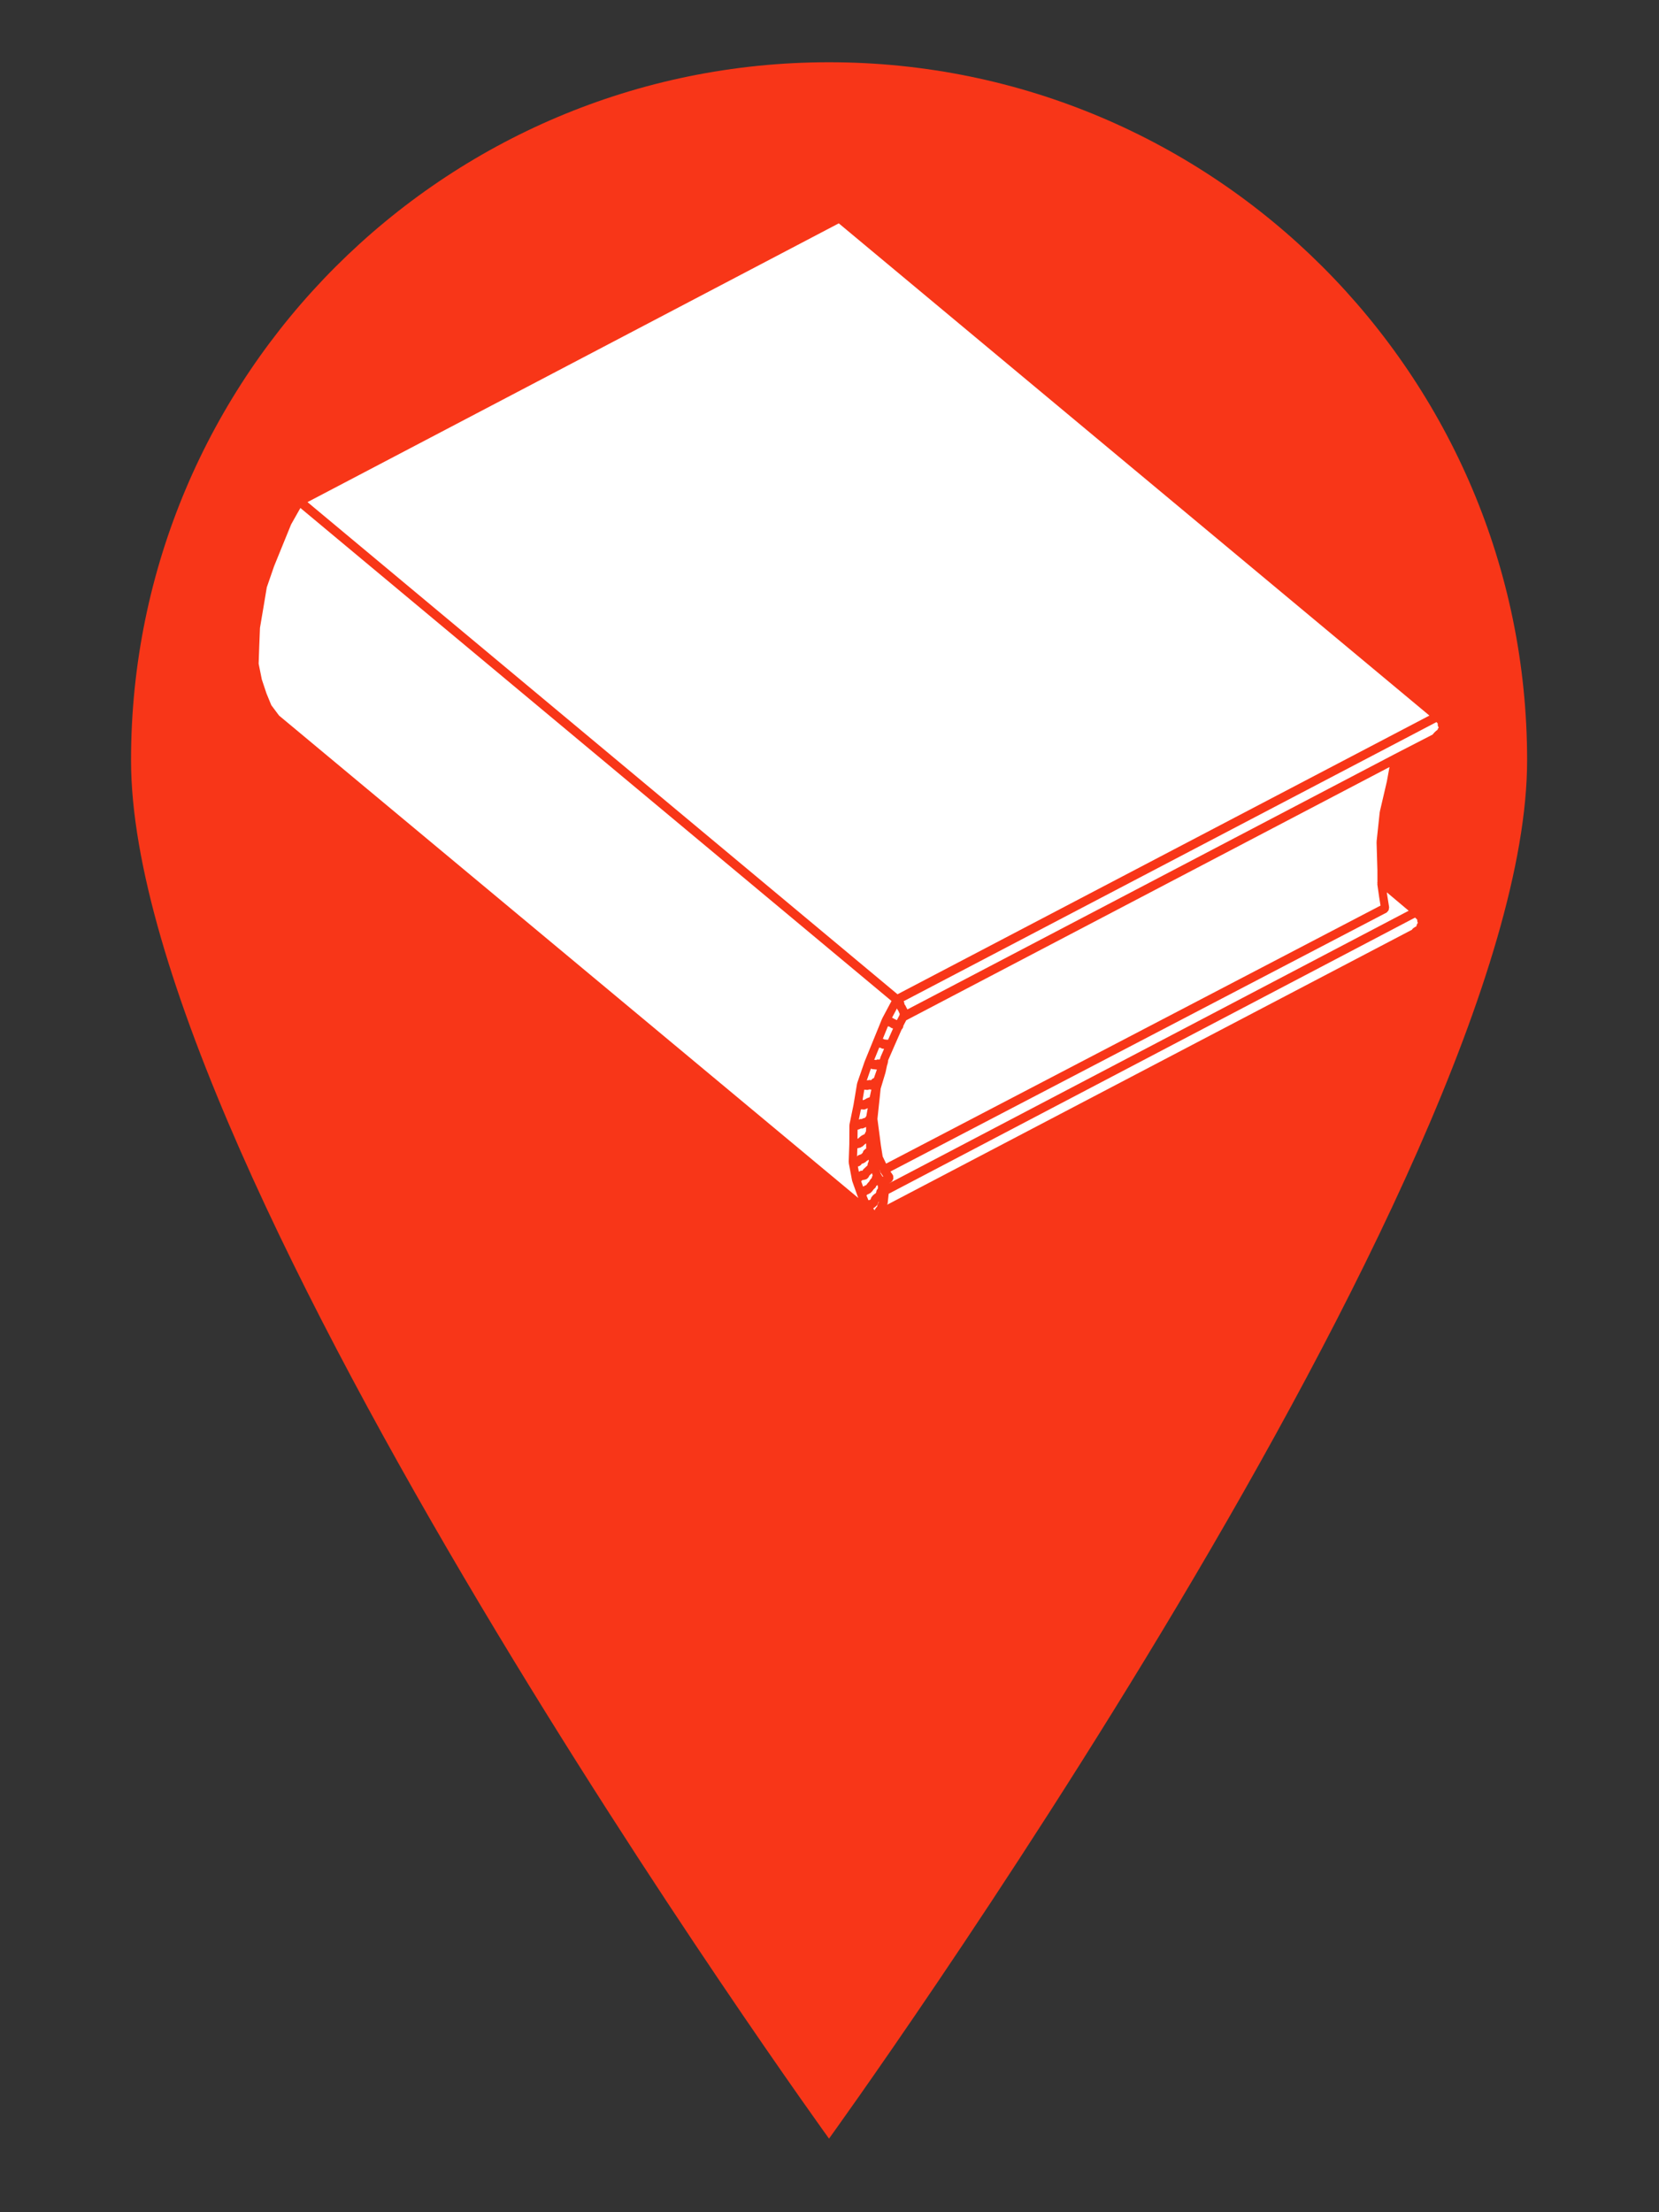 <?xml version="1.0" encoding="UTF-8" standalone="no"?>
<!DOCTYPE svg PUBLIC "-//W3C//DTD SVG 1.1//EN" "http://www.w3.org/Graphics/SVG/1.1/DTD/svg11.dtd">
<svg width="100%" height="100%" viewBox="0 0 15 20" version="1.1" xmlns="http://www.w3.org/2000/svg" xmlns:xlink="http://www.w3.org/1999/xlink" xml:space="preserve" xmlns:serif="http://www.serif.com/" style="fill-rule:evenodd;clip-rule:evenodd;stroke-linejoin:round;stroke-miterlimit:1.414;">
    <rect x="0" y="0" width="15" height="20" fill="#333333" stroke="none"/>
    <g transform="matrix(-0.994,0,0,-0.984,15.39,21.151)">
        <path d="M7.942,1.846C7.942,1.846 1.592,10.711 1.592,14.51C1.592,18.05 4.437,20.923 7.942,20.923C11.446,20.923 14.291,18.05 14.291,14.51C14.291,10.711 7.942,1.846 7.942,1.846Z" style="fill:rgb(248,54,24);"/>
    </g>
    <g transform="matrix(0.122,0.013,-0.015,0.141,2.359,-1.257)">
        <path d="M92.291,46.287L45.172,19.071L8.412,40.334L55.484,67.55L92.291,46.287Z" style="fill:white;fill-rule:nonzero;"/>
    </g>
    <g transform="matrix(0.122,0.013,-0.015,0.141,2.359,-1.257)">
        <path d="M54.014,73.201C54.037,73.195 54.053,73.175 54.078,73.175L54.219,73.175C54.24,73.146 54.258,73.124 54.287,73.103C54.301,73.093 54.303,73.074 54.319,73.066L54.41,73.02L54.562,72.456C54.556,72.457 54.552,72.463 54.546,72.463L54.452,72.463L54.218,72.463C54.187,72.463 54.155,72.458 54.123,72.447L54.112,72.444L53.905,73.222L53.912,73.222L53.943,73.206C53.967,73.195 53.99,73.206 54.014,73.201Z" style="fill:white;fill-rule:nonzero;"/>
    </g>
    <g transform="matrix(0.122,0.013,-0.015,0.141,2.359,-1.257)">
        <path d="M54.922,71.103L54.828,71.103C54.797,71.103 54.765,71.098 54.733,71.087L54.639,71.056L54.559,71.056L54.29,71.863L54.433,71.863C54.47,71.845 54.501,71.816 54.546,71.816L54.671,71.816C54.684,71.796 54.694,71.775 54.709,71.76C54.71,71.76 54.71,71.76 54.71,71.759L54.717,71.705C54.719,71.687 54.728,71.672 54.734,71.655C54.736,71.649 54.731,71.643 54.733,71.637L54.927,71.102L54.922,71.102L54.922,71.103Z" style="fill:white;fill-rule:nonzero;"/>
    </g>
    <g transform="matrix(0.122,0.013,-0.015,0.141,2.359,-1.257)">
        <path d="M53.795,73.821L53.749,74.487L53.819,74.487L53.85,74.471L53.926,74.433L54.052,74.349C54.065,74.341 54.079,74.347 54.093,74.341C54.106,74.334 54.11,74.32 54.123,74.315L54.226,74.281C54.237,74.267 54.241,74.253 54.253,74.241L54.31,73.774L54.218,73.774L54.149,73.774L54.118,73.79C54.075,73.811 54.029,73.821 53.984,73.821L53.89,73.821L53.795,73.821Z" style="fill:white;fill-rule:nonzero;"/>
    </g>
    <g transform="matrix(0.122,0.013,-0.015,0.141,2.359,-1.257)">
        <path d="M53.729,75.092C53.721,75.1 53.708,75.099 53.699,75.106L53.628,75.748C53.642,75.742 53.657,75.744 53.671,75.74C53.699,75.731 53.72,75.707 53.751,75.707L53.82,75.707L53.851,75.691L53.945,75.644C53.952,75.64 53.961,75.645 53.967,75.642C53.975,75.639 53.977,75.631 53.984,75.628L54.077,75.598C54.085,75.571 54.106,75.555 54.122,75.531C54.135,75.509 54.136,75.481 54.154,75.464L54.154,75.444C54.154,75.439 54.159,75.436 54.159,75.431C54.159,75.426 54.155,75.423 54.155,75.418L54.192,74.973L54.119,75.009L54.025,75.056C53.982,75.077 53.936,75.087 53.891,75.087L53.75,75.087L53.733,75.087L53.729,75.092Z" style="fill:white;fill-rule:nonzero;"/>
    </g>
    <g transform="matrix(0.122,0.013,-0.015,0.141,2.359,-1.257)">
        <path d="M92.998,59.351C92.992,59.332 92.979,59.319 92.977,59.299L92.958,59.287L92.817,59.193C92.817,59.193 92.817,59.192 92.816,59.191L56.394,80.258L56.394,80.882C56.394,80.916 56.369,80.938 56.358,80.968L92.68,59.984L92.735,59.902C92.755,59.873 92.79,59.868 92.817,59.847C92.842,59.826 92.857,59.794 92.89,59.784L92.966,59.759L92.966,59.74C92.966,59.709 92.99,59.689 92.998,59.661C93.007,59.632 92.998,59.6 93.016,59.574L93.06,59.508L93.06,59.506L93.06,59.504L93.016,59.438C92.998,59.411 93.007,59.38 92.998,59.351Z" style="fill:white;fill-rule:nonzero;"/>
    </g>
    <g transform="matrix(0.122,0.013,-0.015,0.141,2.359,-1.257)">
        <path d="M56.54,79.452C56.532,79.46 56.52,79.457 56.512,79.464C56.504,79.471 56.504,79.484 56.494,79.49L56.319,79.606L92.293,58.801L90.546,57.781L90.601,57.967L90.601,57.968L90.833,58.712C90.842,58.741 90.825,58.768 90.826,58.797C90.826,58.837 90.83,58.87 90.816,58.906C90.8,58.944 90.775,58.967 90.747,58.996C90.727,59.017 90.723,59.047 90.696,59.061L56.348,78.836L56.54,79.028C56.548,79.036 56.545,79.048 56.552,79.056C56.559,79.064 56.573,79.064 56.578,79.074C56.596,79.101 56.587,79.133 56.596,79.162C56.607,79.199 56.62,79.229 56.617,79.267C56.614,79.308 56.593,79.336 56.573,79.372C56.559,79.399 56.562,79.431 56.54,79.452Z" style="fill:white;fill-rule:nonzero;"/>
    </g>
    <g transform="matrix(0.122,0.013,-0.015,0.141,2.359,-1.257)">
        <path d="M55.637,78.958C55.625,78.944 55.61,78.937 55.6,78.921C55.59,78.905 55.599,78.886 55.593,78.868L55.545,78.801L55.647,79.03L55.817,79.221L55.858,79.194L55.648,78.984C55.641,78.977 55.643,78.966 55.637,78.958Z" style="fill:white;fill-rule:nonzero;"/>
    </g>
    <g transform="matrix(0.122,0.013,-0.015,0.141,2.359,-1.257)">
        <path d="M93.055,46.969C93,46.914 92.966,46.839 92.966,46.756L92.966,46.739L92.936,46.709L92.855,46.654L55.99,67.95C56.031,68.002 56.065,68.06 56.065,68.131L56.065,68.133L56.086,68.144C56.103,68.152 56.105,68.171 56.118,68.181C56.151,68.204 56.17,68.231 56.19,68.265C56.206,68.289 56.227,68.307 56.235,68.334L56.258,68.35C56.268,68.356 56.267,68.369 56.276,68.376C56.299,68.396 56.311,68.419 56.329,68.445L90.021,48.98C90.021,48.98 90.022,48.98 90.023,48.98L90.023,48.979L92.679,47.467L92.734,47.386C92.74,47.376 92.754,47.377 92.76,47.368C92.766,47.359 92.764,47.347 92.772,47.34L92.913,47.199C92.921,47.191 92.933,47.194 92.941,47.187C92.949,47.18 92.949,47.167 92.959,47.161L93,47.135C93.009,47.11 93,47.082 93.016,47.059L93.06,46.993L93.06,46.974L93.055,46.969Z" style="fill:white;fill-rule:nonzero;"/>
    </g>
    <g transform="matrix(0.122,0.013,-0.015,0.141,2.359,-1.257)">
        <path d="M90.026,58.143C90.026,58.142 90.027,58.142 90.026,58.141C90.026,58.14 90.025,58.139 90.024,58.138L89.79,57.341C89.785,57.325 89.797,57.312 89.795,57.296C89.793,57.281 89.778,57.272 89.778,57.256L89.778,57.184L89.686,56.45C89.686,56.45 89.687,56.449 89.686,56.449L89.547,55.569L89.406,54.678C89.405,54.669 89.413,54.663 89.412,54.655C89.411,54.647 89.402,54.64 89.402,54.632L89.402,53.694L89.402,52.756C89.402,52.748 89.41,52.743 89.411,52.735C89.411,52.727 89.404,52.721 89.405,52.714L89.546,51.73L89.685,50.756L89.767,49.82L56.327,69.14L56.159,69.51L56.159,69.537C56.159,69.623 56.122,69.697 56.064,69.752L55.672,70.811L55.672,70.812L55.315,71.795L55.315,71.928C55.315,71.943 55.302,71.951 55.3,71.965C55.298,71.979 55.309,71.991 55.305,72.006L55.271,72.133L55.219,72.572C55.218,72.578 55.212,72.581 55.212,72.587C55.21,72.592 55.215,72.596 55.214,72.601L54.986,73.648L54.986,75.59L55.21,76.395L55.443,77.235L55.661,77.932L55.969,78.363L90.189,58.664L90.026,58.143Z" style="fill:white;fill-rule:nonzero;"/>
    </g>
    <g transform="matrix(0.122,0.013,-0.015,0.141,2.359,-1.257)">
        <path d="M55.69,80.879L55.69,80.881C55.69,80.964 55.656,81.039 55.601,81.094L55.508,81.187C55.5,81.195 55.488,81.192 55.48,81.199C55.472,81.206 55.472,81.219 55.462,81.225L55.373,81.285L55.498,81.41C55.507,81.382 55.497,81.351 55.515,81.325L55.609,81.184C55.615,81.174 55.629,81.175 55.635,81.166C55.641,81.157 55.639,81.145 55.647,81.138L55.653,81.132L55.653,81.069C55.653,81.035 55.678,81.013 55.689,80.983C55.699,80.952 55.691,80.917 55.712,80.889L55.763,80.822L55.701,80.864L55.69,80.879Z" style="fill:white;fill-rule:nonzero;"/>
    </g>
    <g transform="matrix(0.122,0.013,-0.015,0.141,2.359,-1.257)">
        <path d="M55.466,80.265L55.466,80.225C55.466,80.142 55.5,80.067 55.555,80.012L55.56,80.007L55.56,79.944L55.56,79.908L55.509,79.781C55.502,79.789 55.488,79.787 55.481,79.793C55.472,79.801 55.473,79.814 55.463,79.819L55.418,79.849C55.402,79.891 55.398,79.938 55.367,79.969L55.25,80.086L55.172,80.203C55.164,80.215 55.151,80.22 55.142,80.23C55.137,80.236 55.139,80.244 55.134,80.249L55.04,80.343C55.022,80.361 54.996,80.358 54.976,80.369C54.955,80.383 54.948,80.407 54.923,80.415L54.85,80.439L54.777,80.512L54.958,80.802L55.04,80.785L55.108,80.739L55.113,80.734C55.115,80.724 55.122,80.716 55.124,80.707C55.133,80.678 55.124,80.646 55.142,80.62L55.236,80.479C55.248,80.461 55.271,80.46 55.286,80.446C55.301,80.43 55.302,80.408 55.32,80.395L55.418,80.33L55.466,80.265Z" style="fill:white;fill-rule:nonzero;"/>
    </g>
    <g transform="matrix(0.122,0.013,-0.015,0.141,2.359,-1.257)">
        <path d="M54.087,79.042C54.113,79.027 54.129,78.999 54.16,78.993L54.303,78.965C54.317,78.94 54.316,78.907 54.336,78.887L54.476,78.747L54.617,78.606L54.623,78.6L54.623,78.49C54.623,78.459 54.647,78.439 54.655,78.411C54.664,78.382 54.655,78.35 54.673,78.324L54.681,78.312L54.653,78.239C54.644,78.247 54.631,78.246 54.621,78.253C54.607,78.263 54.605,78.282 54.589,78.29L54.538,78.315L54.433,78.42C54.415,78.438 54.389,78.435 54.369,78.446C54.348,78.46 54.341,78.484 54.316,78.492L54.199,78.531L54.192,78.534L54.143,78.608C54.135,78.62 54.122,78.625 54.114,78.635C54.102,78.647 54.093,78.654 54.081,78.664C54.034,78.703 53.98,78.728 53.922,78.734L54.036,79.062C54.049,79.051 54.069,79.051 54.087,79.042Z" style="fill:white;fill-rule:nonzero;"/>
    </g>
    <g transform="matrix(0.122,0.013,-0.015,0.141,2.359,-1.257)">
        <path d="M53.68,76.979L53.729,76.962L53.773,76.918L53.867,76.824C53.875,76.816 53.887,76.819 53.895,76.812C53.903,76.805 53.903,76.792 53.913,76.786L54.054,76.692C54.067,76.684 54.081,76.69 54.095,76.684C54.108,76.677 54.112,76.663 54.125,76.658L54.16,76.646C54.161,76.634 54.171,76.626 54.173,76.616C54.179,76.576 54.194,76.548 54.216,76.513C54.228,76.492 54.228,76.464 54.244,76.448L54.22,76.179L54.198,76.187L54.12,76.226L54.026,76.273C53.983,76.294 53.937,76.304 53.892,76.304L53.843,76.304L53.777,76.348C53.757,76.361 53.735,76.359 53.715,76.367C53.702,76.372 53.697,76.387 53.685,76.389L53.616,76.407L53.68,76.979Z" style="fill:white;fill-rule:nonzero;"/>
    </g>
    <g transform="matrix(0.122,0.013,-0.015,0.141,2.359,-1.257)">
        <path d="M55.108,70.503L55.152,70.488L55.422,69.761L55.393,69.742L55.391,69.742C55.346,69.742 55.3,69.732 55.257,69.711L55.179,69.672L55.109,69.649L55.029,69.649L54.755,70.473C54.765,70.475 54.774,70.468 54.783,70.471L54.877,70.502L55.108,70.502L55.108,70.503Z" style="fill:white;fill-rule:nonzero;"/>
    </g>
    <g transform="matrix(0.122,0.013,-0.015,0.141,2.359,-1.257)">
        <path d="M53.799,78.094C53.819,78.075 53.825,78.047 53.851,78.034L53.945,77.987C53.952,77.983 53.961,77.988 53.967,77.985C53.975,77.982 53.977,77.974 53.984,77.971L54.057,77.947L54.148,77.856C54.153,77.851 54.162,77.853 54.167,77.848C54.177,77.78 54.196,77.714 54.243,77.667L54.336,77.574C54.351,77.559 54.372,77.563 54.389,77.553L54.389,77.525L54.347,77.218L54.269,77.271L54.198,77.342L54.104,77.436C54.086,77.454 54.06,77.451 54.04,77.462C54.019,77.476 54.012,77.5 53.987,77.508L53.846,77.555L53.743,77.589L53.785,78.103C53.789,78.1 53.794,78.098 53.799,78.094Z" style="fill:white;fill-rule:nonzero;"/>
    </g>
    <g transform="matrix(0.122,0.013,-0.015,0.141,2.359,-1.257)">
        <path d="M54.104,80.564C54.102,80.561 54.098,80.56 54.097,80.557L53.628,79.713C53.624,79.705 53.629,79.697 53.625,79.69C53.621,79.681 53.611,79.676 53.607,79.667L53.232,78.589C53.228,78.576 53.237,78.565 53.234,78.552C53.231,78.538 53.217,78.531 53.216,78.516L53.122,77.392L52.982,76.181C52.981,76.174 52.987,76.17 52.987,76.163C52.987,76.157 52.98,76.153 52.98,76.146C52.98,76.139 52.987,76.136 52.987,76.129C52.987,76.123 52.981,76.118 52.982,76.112L53.123,74.848L53.216,73.499C53.217,73.484 53.224,73.472 53.227,73.457C53.228,73.452 53.224,73.447 53.225,73.442L53.6,72.036C53.601,72.032 53.605,72.031 53.607,72.027C53.607,72.024 53.605,72.021 53.606,72.018L54.075,70.612L54.544,69.206C54.546,69.2 54.553,69.198 54.556,69.192C54.559,69.186 54.554,69.179 54.557,69.173L54.56,69.167L54.56,69.166L54.561,69.166L55.097,68.016L7.938,40.754L7.385,41.858L6.924,43.241L6.462,44.63L6.094,46.012L6.002,47.339L6.002,47.34L5.91,48.629L6.002,49.824L6.092,50.908L6.447,51.886L6.898,52.742L7.343,53.453L7.993,54.06L54.205,80.734L54.103,80.571C54.104,80.569 54.104,80.566 54.104,80.564Z" style="fill:white;fill-rule:nonzero;"/>
    </g>
    <g transform="matrix(0.122,0.013,-0.015,0.141,2.359,-1.257)">
        <path d="M54.804,79.685L54.866,79.623C54.872,79.587 54.894,79.562 54.912,79.53C54.931,79.495 54.943,79.463 54.974,79.438C54.983,79.43 54.982,79.417 54.992,79.412L55.011,79.4C55.013,79.38 55.026,79.367 55.032,79.348C55.041,79.319 55.032,79.287 55.05,79.261L55.077,79.22L55.008,79.065L54.903,79.17L54.832,79.241C54.826,79.279 54.811,79.306 54.789,79.34C54.768,79.374 54.75,79.401 54.717,79.424C54.703,79.434 54.701,79.453 54.685,79.461L54.591,79.508C54.572,79.517 54.553,79.517 54.533,79.522C54.526,79.524 54.523,79.532 54.515,79.534L54.369,79.563L54.29,79.64C54.286,79.644 54.281,79.642 54.277,79.646L54.463,79.98L54.476,79.966C54.494,79.948 54.52,79.951 54.54,79.94C54.561,79.926 54.568,79.902 54.593,79.894L54.666,79.87L54.687,79.849L54.765,79.732C54.771,79.722 54.785,79.723 54.791,79.714C54.797,79.705 54.796,79.692 54.804,79.685Z" style="fill:white;fill-rule:nonzero;"/>
    </g>
    <g transform="matrix(0.122,0.013,-0.015,0.141,2.359,-1.257)">
        <path d="M55.794,68.787L55.794,68.761L55.787,68.756C55.777,68.75 55.778,68.737 55.769,68.73C55.739,68.706 55.726,68.673 55.707,68.638C55.698,68.621 55.682,68.61 55.677,68.592C55.653,68.573 55.626,68.558 55.609,68.531L55.556,68.451L55.267,69.07L55.391,69.112C55.398,69.114 55.4,69.123 55.408,69.126C55.415,69.129 55.424,69.124 55.43,69.128L55.461,69.144L55.483,69.144C55.514,69.144 55.534,69.168 55.562,69.176C55.588,69.184 55.618,69.177 55.642,69.193L55.798,68.849C55.798,68.843 55.792,68.84 55.792,68.834C55.792,68.823 55.797,68.813 55.799,68.802C55.8,68.796 55.794,68.793 55.794,68.787Z" style="fill:white;fill-rule:nonzero;"/>
    </g>
</svg>
